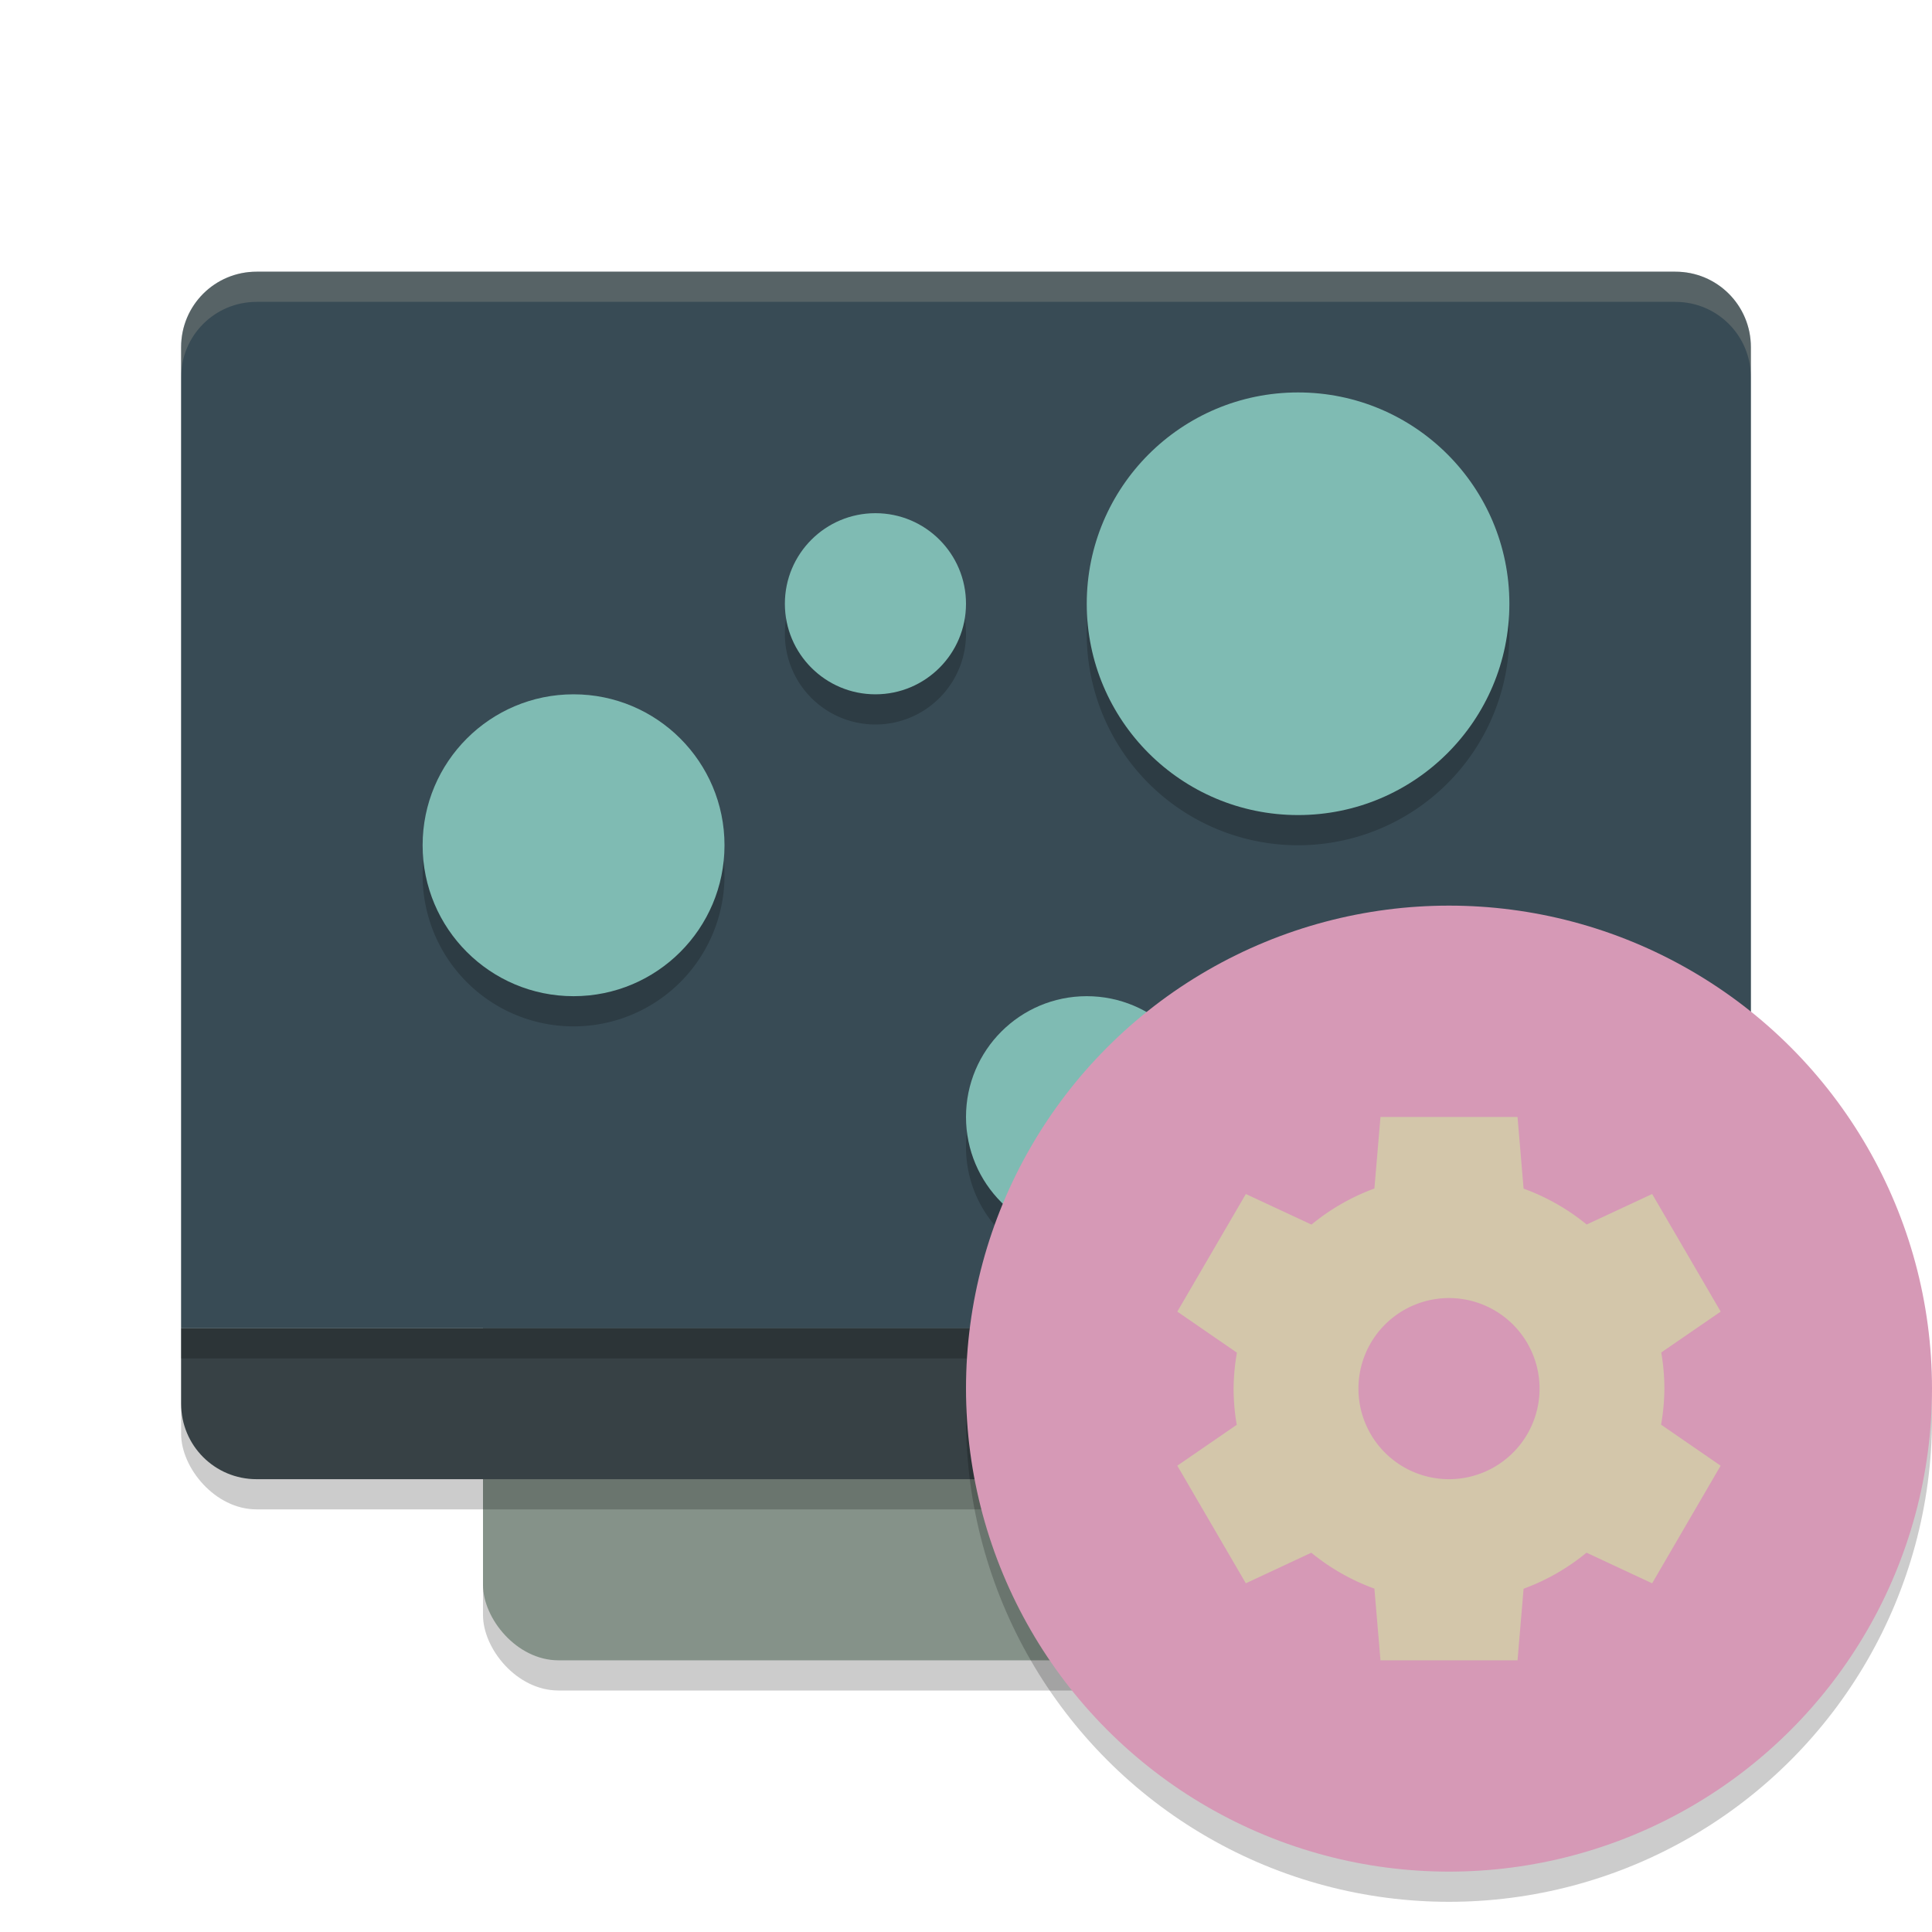 <svg xmlns="http://www.w3.org/2000/svg" width="64" height="64" version="1.1">
 <rect style="opacity:0.2" width="32" height="42" x="16" y="14" rx="2.5" ry="2.5"/>
 <rect style="fill:#859289" width="32" height="42" x="16" y="13" rx="2.5" ry="2.5"/>
 <rect style="opacity:0.2" width="52" height="40" x="6" y="10" rx="2.5" ry="2.5"/>
 <path style="fill:#374145" d="M 6 44 L 6 46.5 C 6 47.885 7.115 49 8.5 49 L 55.5 49 C 56.885 49 58 47.885 58 46.5 L 58 44 L 6 44 z"/>
 <path style="fill:#384b55" d="M 8.5,9 C 7.115,9 6,10.115 6,11.5 V 44 H 58 V 11.5 C 58,10.115 56.885,9 55.5,9 Z"/>
 <rect style="opacity:0.2" width="52" height="1" x="6" y="44"/>
 <path style="fill:#d3c6aa;opacity:0.2" d="M 8.5 9 C 7.115 9 6 10.115 6 11.5 L 6 12.5 C 6 11.115 7.115 10 8.5 10 L 55.5 10 C 56.885 10 58 11.115 58 12.5 L 58 11.5 C 58 10.115 56.885 9 55.5 9 L 8.5 9 z"/>
 <path style="opacity:0.2" d="m 43,14 a 7,7 0 0 0 -7,7 7,7 0 0 0 7,7 7,7 0 0 0 7,-7 7,7 0 0 0 -7,-7 z m -14,4 a 3,3 0 0 0 -3,3 3,3 0 0 0 3,3 3,3 0 0 0 3,-3 3,3 0 0 0 -3,-3 z m -10,6 a 5,5 0 0 0 -5,5 5,5 0 0 0 5,5 5,5 0 0 0 5,-5 5,5 0 0 0 -5,-5 z m 27.941,8.941 a 2,2 0 0 0 -2,2 2,2 0 0 0 2,2 2,2 0 0 0 2,-2 2,2 0 0 0 -2,-2 z M 36,34 a 4,4 0 0 0 -4,4 4,4 0 0 0 4,4 4,4 0 0 0 4,-4 4,4 0 0 0 -4,-4 z"/>
 <circle style="fill:#7fbbb3" cx="43" cy="20" r="7"/>
 <circle style="fill:#7fbbb3" cx="19" cy="28" r="5"/>
 <circle style="fill:#7fbbb3" cx="36" cy="37" r="4"/>
 <circle style="fill:#7fbbb3" cx="29" cy="20" r="3"/>
 <circle style="fill:#7fbbb3" cx="46.941" cy="33.941" r="2"/>
 <circle style="opacity:0.2" cx="48" cy="47" r="16"/>
 <circle style="fill:#d699b6" cx="48" cy="46" r="16"/>
 <path style="fill:#d3c6aa" d="M 45.73 37 L 45.73 37.002 L 45.529 39.371 A 7.135 7.071 0 0 0 43.445 40.566 L 41.27 39.553 L 39 43.449 L 40.975 44.809 A 7.135 7.071 0 0 0 40.865 46 A 7.135 7.071 0 0 0 40.969 47.199 L 39 48.553 L 41.27 52.449 L 43.439 51.436 A 7.135 7.071 0 0 0 45.529 52.625 L 45.73 55 L 50.27 55 L 50.471 52.629 A 7.135 7.071 0 0 0 52.555 51.434 L 54.729 52.449 L 56.998 48.553 L 55.025 47.193 A 7.135 7.071 0 0 0 55.135 46 A 7.135 7.071 0 0 0 55.031 44.803 L 57 43.449 L 54.73 39.553 L 52.561 40.564 A 7.135 7.071 0 0 0 50.471 39.375 L 50.27 37 L 45.73 37 z M 48 43 A 3 3 0 0 1 51 46 A 3 3 0 0 1 48 49 A 3 3 0 0 1 45 46 A 3 3 0 0 1 48 43 z"/>
</svg>
